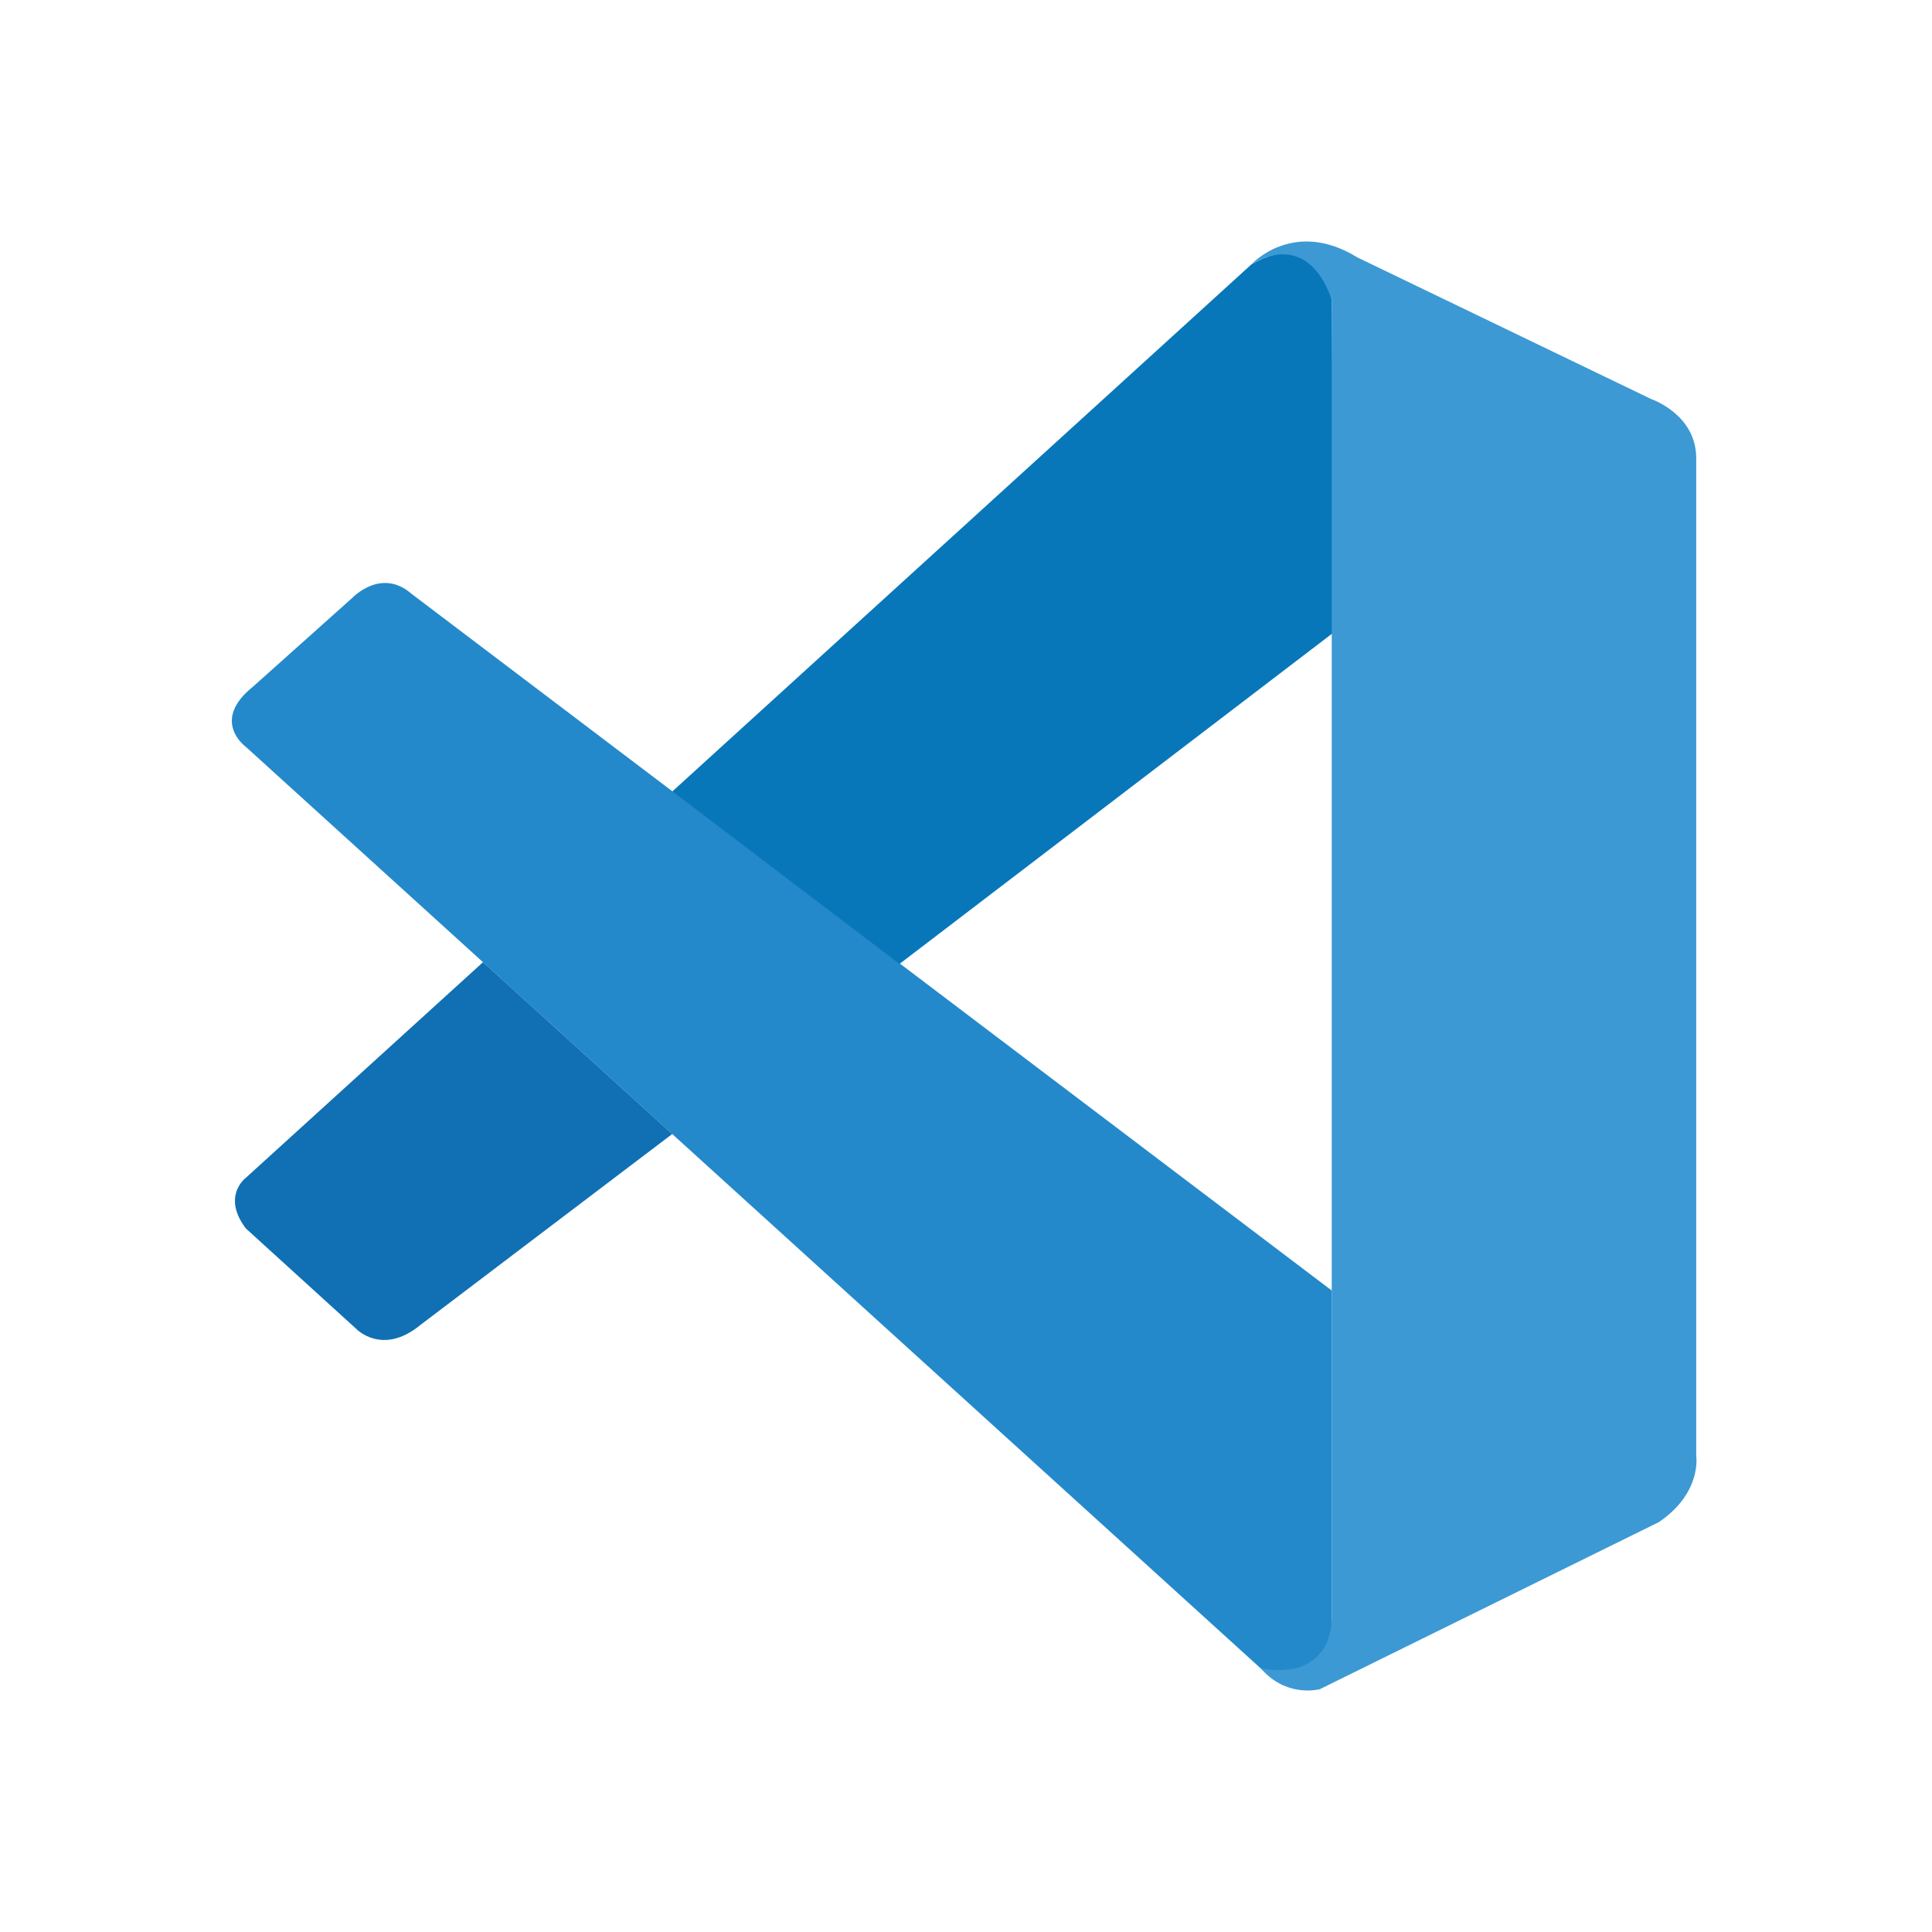 <svg width="200" height="200" viewBox="0 0 200 200" fill="none" xmlns="http://www.w3.org/2000/svg">
<path d="M25.442 77.307C25.442 77.307 21.75 74.645 26.181 71.091L36.506 61.859C36.506 61.859 39.46 58.75 42.584 61.459L137.861 133.594V168.184C137.861 168.184 137.815 173.616 130.845 173.016L25.442 77.307Z" fill="#2489CA"/>
<path d="M50.001 99.604L25.443 121.931C25.443 121.931 22.919 123.808 25.443 127.162L36.845 137.533C36.845 137.533 39.553 140.441 43.554 137.133L69.589 117.392L50.001 99.604Z" fill="#1070B3"/>
<path d="M93.115 99.788L138.154 65.398L137.861 30.992C137.861 30.992 135.938 23.483 129.521 27.391L69.588 81.939L93.115 99.788Z" fill="#0877B9"/>
<path d="M130.845 173.062C133.461 175.74 136.63 174.863 136.63 174.863L171.728 157.567C176.222 154.505 175.591 150.705 175.591 150.705V47.425C175.591 42.886 170.944 41.316 170.944 41.316L140.523 26.652C133.876 22.544 129.521 27.391 129.521 27.391C129.521 27.391 135.122 23.36 137.861 30.992V167.554C137.861 168.492 137.661 169.415 137.261 170.246C136.461 171.862 134.722 173.37 130.552 172.739L130.845 173.062Z" fill="#3C99D4"/>
</svg>
